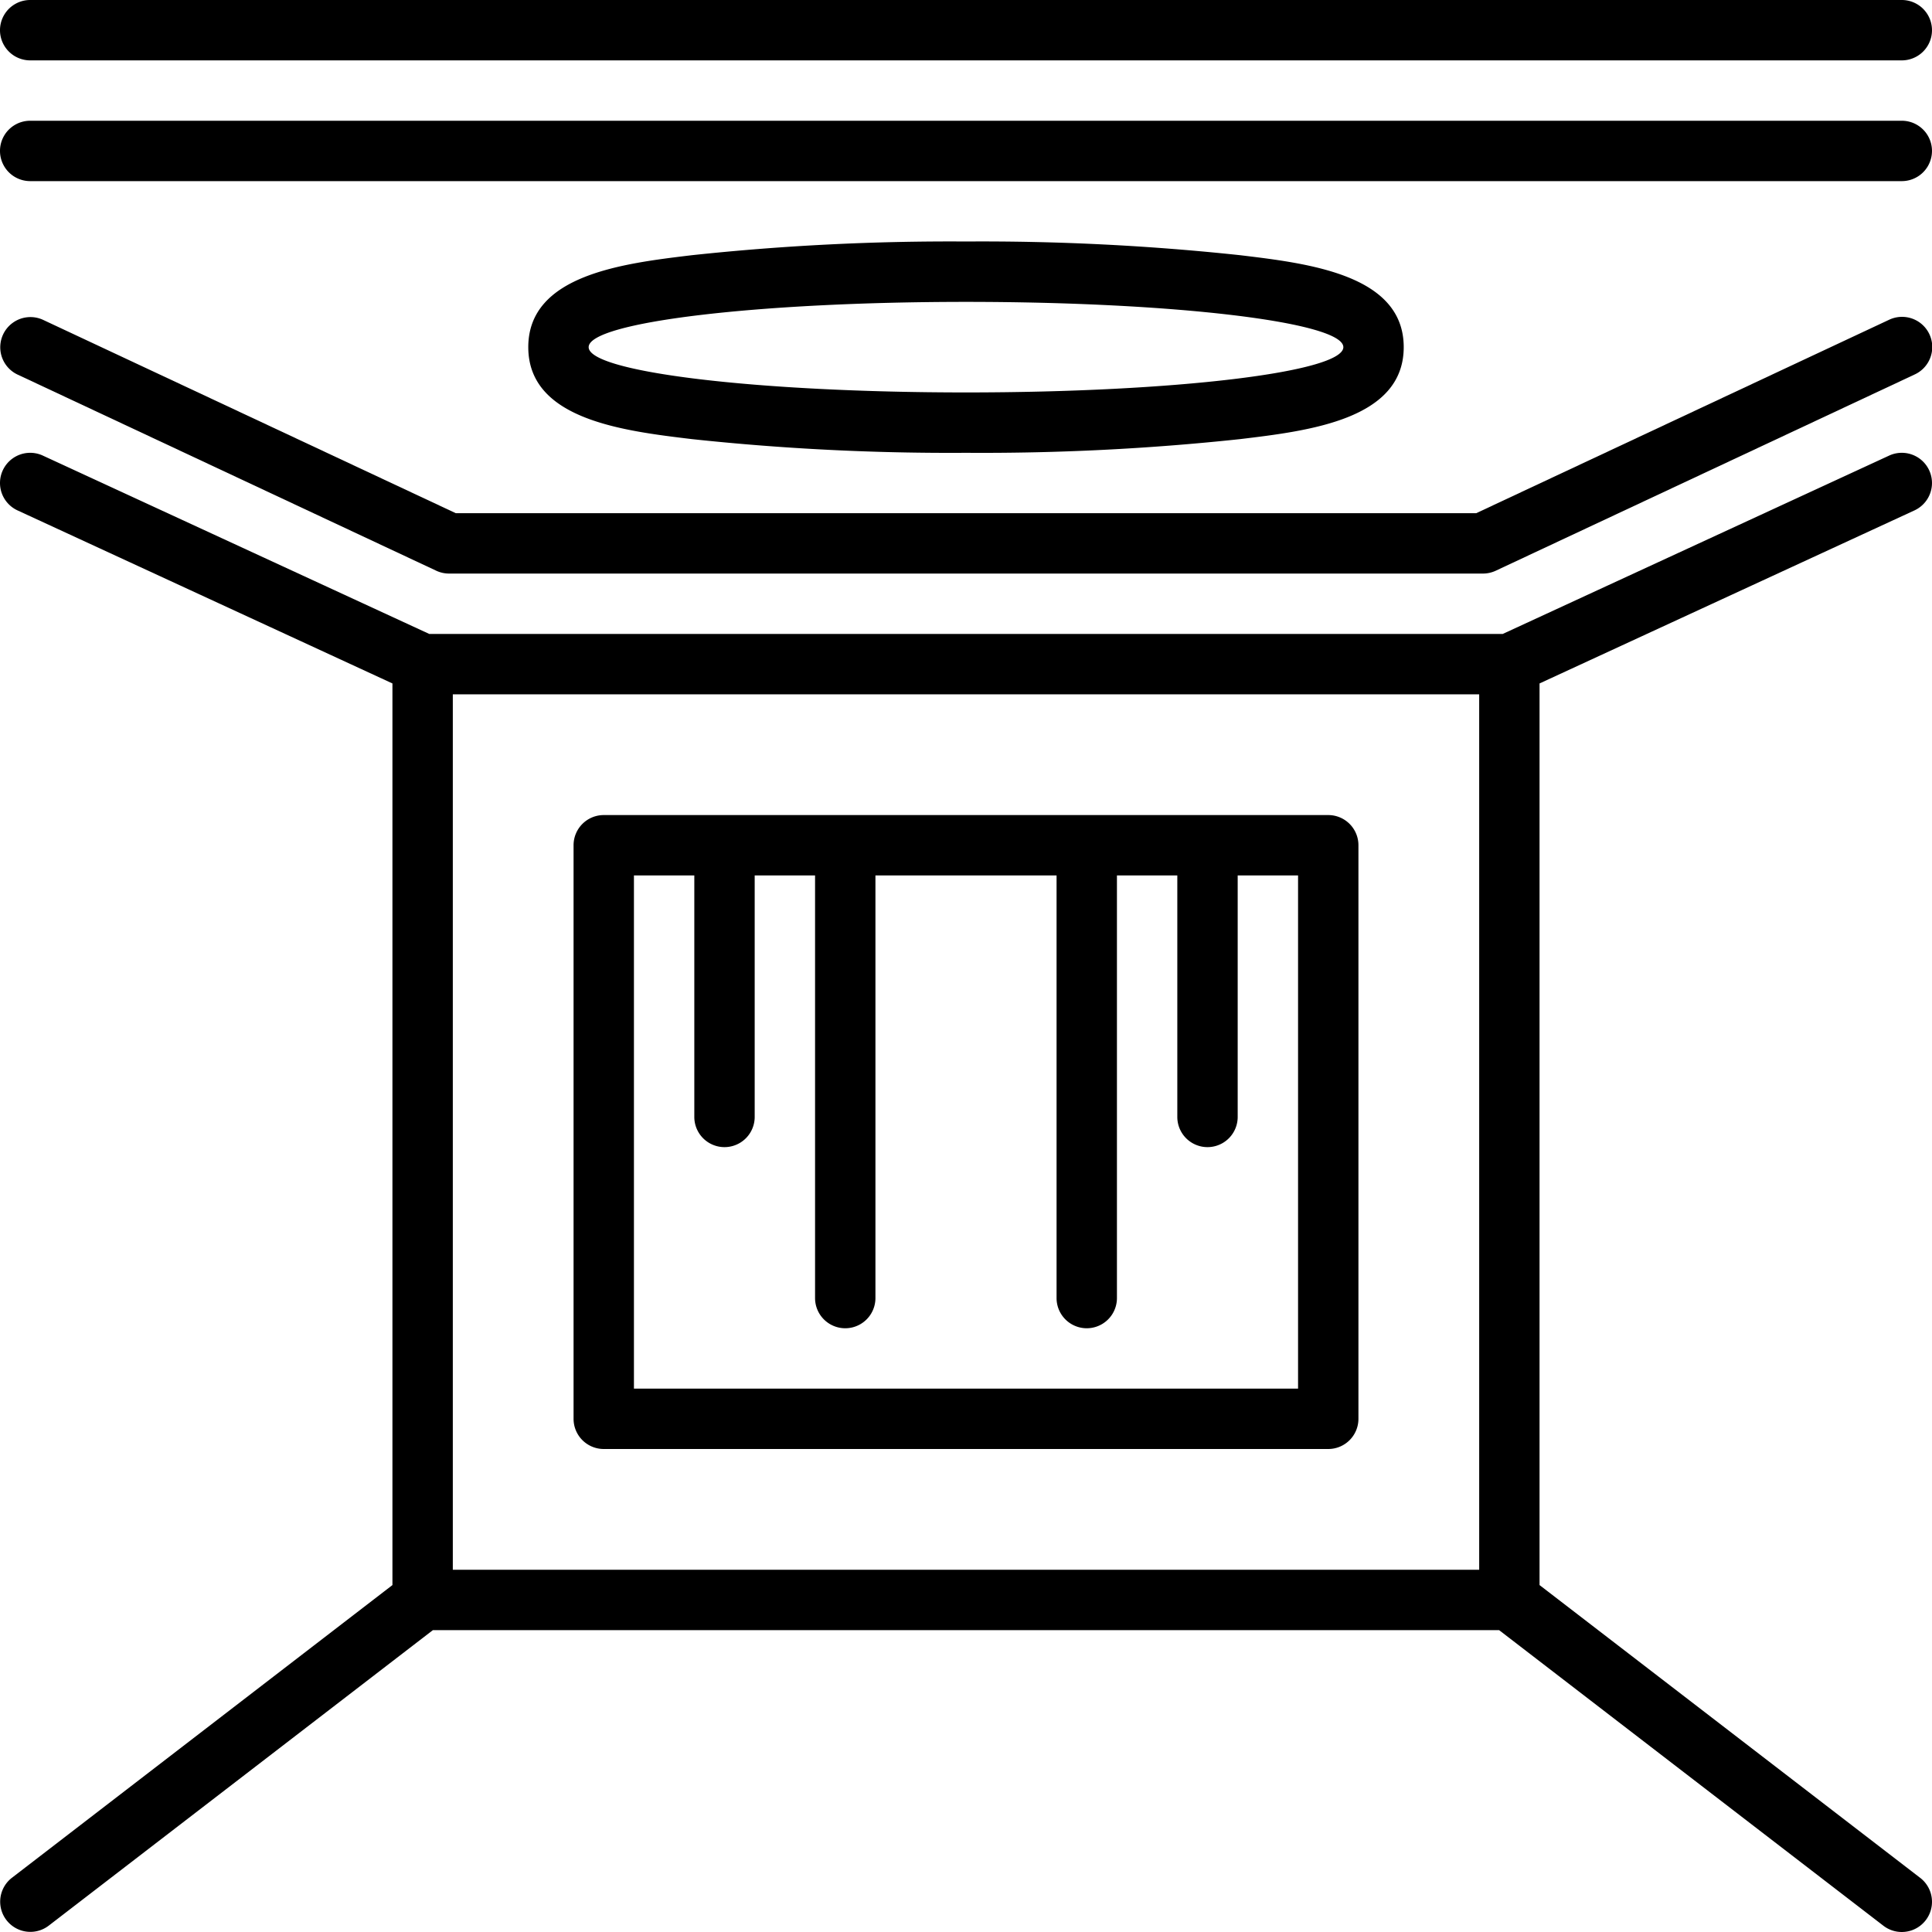 <?xml version="1.0"?>
<svg xmlns="http://www.w3.org/2000/svg" data-name="Layer 1" id="Layer_1" viewBox="0 0 128 128"><title/>
    <path d="M125.151,21.189,97.804,34H30.196L2.849,21.189A2,2,0,0,0,1.152,24.811l27.75,13a1.999,1.999,0,0,0,.849.189H98.25a2,2,0,0,0,.849-.189l27.75-13a2,2,0,1,0-1.697-3.622Z" fill="currentColor"/>
    <path d="M88,54H40a2,2,0,0,0-2,2V94a2,2,0,0,0,2,2H88a2,2,0,0,0,2-2V56A2,2,0,0,0,88,54Zm-2,38H42V58h4V74a2,2,0,1,0,4,0V58h4V86a2,2,0,1,0,4,0V58H70V86a2,2,0,1,0,4,0V58h4V74a2,2,0,1,0,4,0V58h4Z" fill="currentColor" />
    <path d="M126,8H2a2,2,0,0,0,0,4h123.999a2,2,0,0,0,0-4Z" fill="currentColor" />
    <path d="M2,4h123.999a2,2,0,0,0,0-4H2a2,2,0,0,0,0,4Z" fill="currentColor" />
    <path d="M64,30a160.616,160.616,0,0,0,18.154-.907C86.731,28.544,93,27.791,93,23s-6.269-5.544-10.846-6.093A160.602,160.602,0,0,0,64,16a160.604,160.604,0,0,0-18.154.907C41.269,17.456,35,18.209,35,23s6.269,5.544,10.846,6.093A160.618,160.618,0,0,0,64,30ZM39,23c0-1.657,11.193-3,25-3s25,1.343,25,3S77.807,26,64,26,39,24.657,39,23Z" fill="currentColor" />
    <path d="M126.837,33.816a2,2,0,0,0-1.676-3.632L99.561,42H28.439L2.838,30.184a2,2,0,0,0-1.676,3.632L26,45.28v59.735L.781,124.415a2,2,0,0,0,2.438,3.171L28.681,108H99.319l25.461,19.585a2,2,0,0,0,2.439-3.171l-25.22-19.399V45.28ZM30,46H98v58H30Z" fill="currentColor" /></svg>
